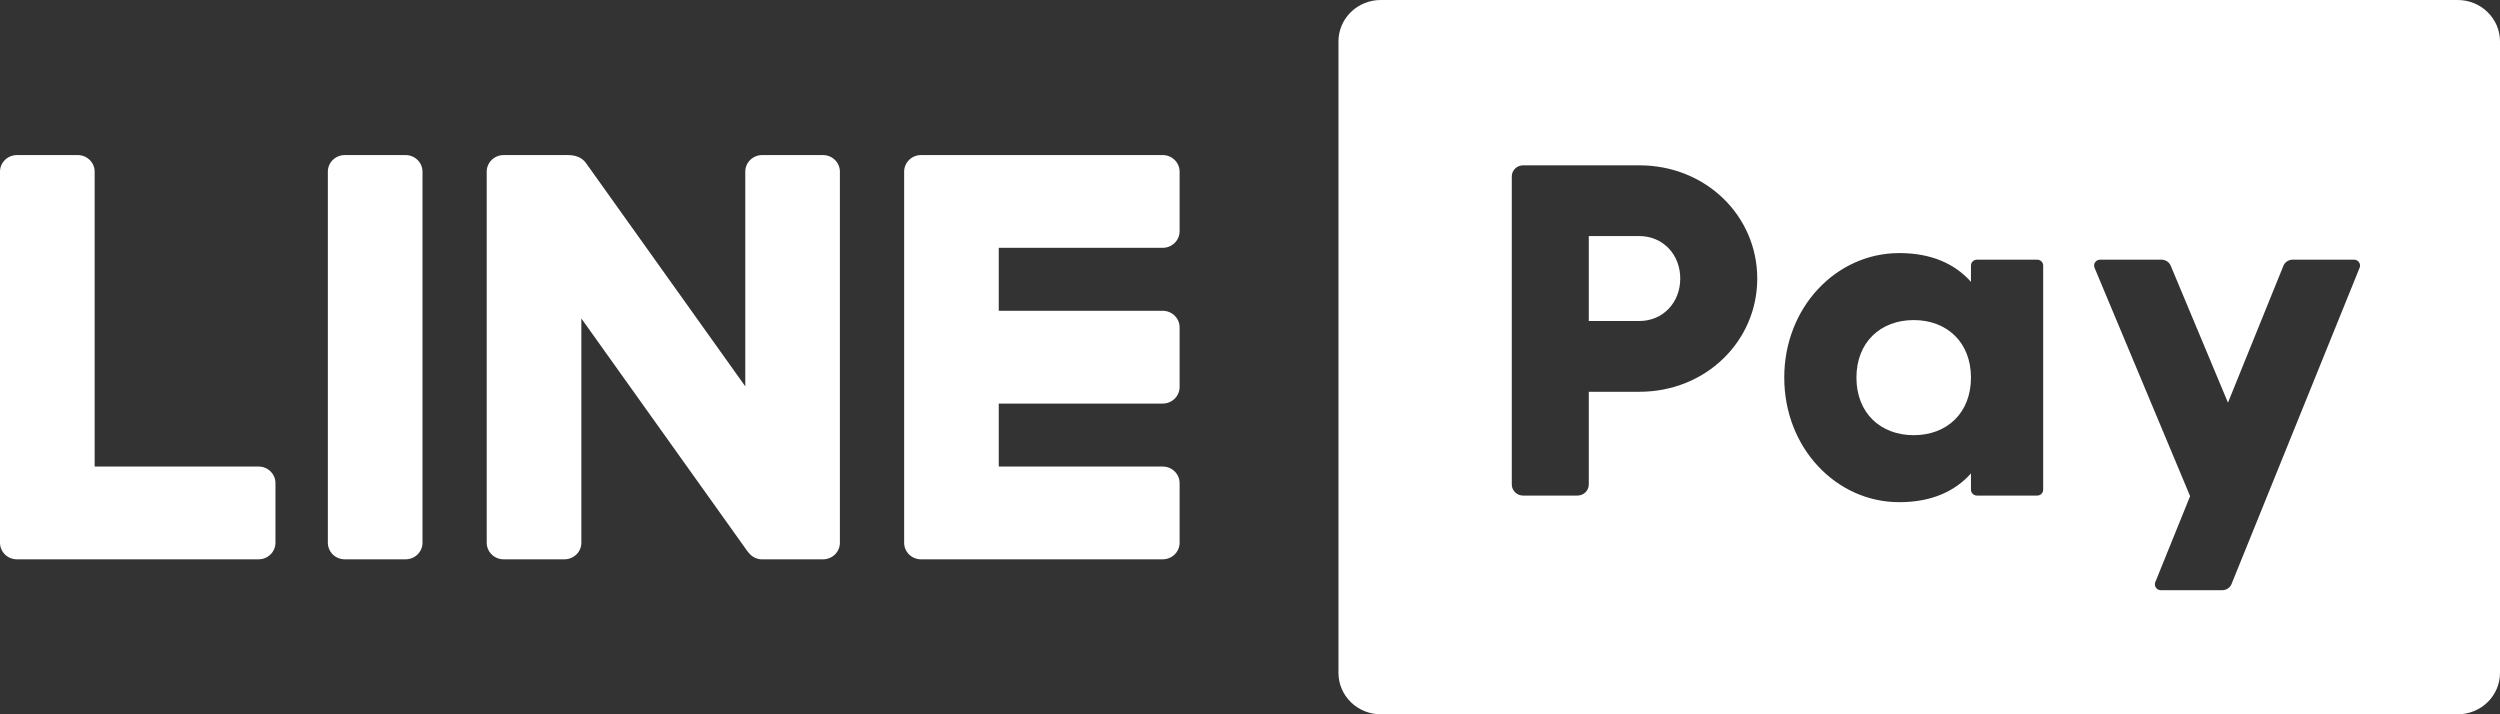 <svg width="70" height="20" viewBox="0 0 70 20" fill="none" xmlns="http://www.w3.org/2000/svg">
<rect x="0" y="0" width="70" height="20" fill="#333333" stroke="none"/>
<g clip-path="url(#clip0_146_55)">
<path fill-rule="evenodd" clip-rule="evenodd" d="M38.66 20H68.817C69.131 20 69.432 19.878 69.654 19.66C69.875 19.443 70 19.148 70 18.84V1.159C70 0.852 69.875 0.557 69.653 0.34C69.432 0.122 69.131 0 68.817 0H38.66C38.346 0 38.045 0.122 37.823 0.34C37.601 0.557 37.477 0.852 37.477 1.159V18.84C37.477 19.148 37.601 19.443 37.823 19.66C38.045 19.878 38.346 20 38.66 20ZM45.901 6.61C46.562 6.61 47.047 7.125 47.047 7.799C47.047 8.473 46.562 8.988 45.901 8.988H44.486V6.61H45.901ZM45.901 10.97C47.761 10.97 49.203 9.556 49.203 7.799C49.203 6.042 47.761 4.629 45.901 4.629H42.648C42.472 4.629 42.33 4.768 42.33 4.94V13.565C42.33 13.737 42.472 13.876 42.648 13.876H44.169C44.344 13.876 44.486 13.737 44.486 13.565V10.97H45.901ZM55.187 10.573C55.187 9.583 54.514 8.962 53.584 8.962C52.654 8.962 51.98 9.583 51.98 10.573C51.98 11.564 52.654 12.185 53.584 12.185C54.514 12.185 55.187 11.564 55.187 10.573ZM57.209 7.435V13.712C57.209 13.803 57.134 13.876 57.041 13.876H55.354C55.262 13.876 55.187 13.803 55.187 13.712V13.255C54.742 13.757 54.082 14.061 53.179 14.061C51.414 14.061 49.959 12.542 49.959 10.573C49.959 8.605 51.414 7.086 53.179 7.086C54.082 7.086 54.742 7.39 55.187 7.892V7.435C55.187 7.344 55.262 7.271 55.354 7.271H57.041C57.134 7.271 57.209 7.344 57.209 7.435ZM62.383 11.274L63.935 7.443C63.955 7.392 63.991 7.349 64.037 7.318C64.083 7.287 64.138 7.271 64.194 7.271H65.915C66.032 7.271 66.113 7.388 66.07 7.495L62.483 16.353C62.462 16.404 62.427 16.447 62.381 16.478C62.335 16.509 62.28 16.525 62.224 16.525H60.503C60.385 16.525 60.305 16.408 60.348 16.301L61.323 13.892L58.647 7.497C58.602 7.389 58.683 7.271 58.802 7.271H60.522C60.577 7.271 60.631 7.287 60.677 7.317C60.723 7.347 60.759 7.39 60.78 7.44L62.383 11.274Z" fill="white"/>
<path d="M11.357 4.342H9.653C9.528 4.342 9.407 4.391 9.319 4.478C9.23 4.564 9.18 4.682 9.18 4.805V15.197C9.18 15.32 9.23 15.438 9.318 15.525C9.407 15.612 9.528 15.661 9.653 15.661H11.357C11.482 15.661 11.602 15.612 11.691 15.525C11.78 15.438 11.83 15.32 11.83 15.197V4.805C11.829 4.682 11.78 4.565 11.691 4.478C11.602 4.391 11.482 4.342 11.357 4.342Z" fill="white"/>
<path d="M7.24 13.063H2.65V4.805C2.65 4.682 2.6 4.565 2.511 4.478C2.422 4.391 2.302 4.342 2.177 4.342H0.473C0.348 4.342 0.227 4.391 0.139 4.478C0.05 4.565 9.46423e-05 4.682 0 4.805V15.197C4.73149e-05 15.32 0.05 15.438 0.139 15.525C0.227 15.612 0.348 15.661 0.473 15.661H7.24C7.365 15.661 7.486 15.612 7.574 15.525C7.663 15.438 7.713 15.32 7.713 15.197V13.527C7.713 13.403 7.663 13.286 7.574 13.199C7.486 13.112 7.365 13.063 7.24 13.063Z" fill="white"/>
<path d="M32.556 6.939C32.681 6.939 32.801 6.89 32.89 6.803C32.979 6.716 33.029 6.599 33.029 6.476V4.805C33.029 4.682 32.979 4.565 32.89 4.478C32.801 4.391 32.681 4.342 32.556 4.342H25.789C25.663 4.342 25.543 4.391 25.454 4.478C25.366 4.565 25.316 4.682 25.316 4.805V15.197C25.316 15.32 25.366 15.438 25.454 15.525C25.543 15.612 25.663 15.661 25.789 15.661H32.556C32.681 15.661 32.801 15.612 32.89 15.525C32.979 15.438 33.029 15.32 33.029 15.197V13.527C33.029 13.403 32.979 13.286 32.89 13.199C32.801 13.112 32.681 13.063 32.556 13.063H27.965V11.3H32.556C32.681 11.3 32.801 11.251 32.89 11.164C32.979 11.077 33.029 10.959 33.029 10.836V9.166C33.029 9.043 32.979 8.925 32.89 8.838C32.801 8.751 32.681 8.702 32.556 8.702H27.965V6.939H32.556Z" fill="white"/>
<path d="M23.044 4.342H21.341C21.215 4.342 21.095 4.391 21.006 4.478C20.918 4.564 20.868 4.682 20.868 4.805V10.818L16.41 4.569C16.283 4.392 16.095 4.342 15.886 4.342C15.859 4.337 15.832 4.342 15.805 4.342H14.101C13.976 4.342 13.855 4.391 13.767 4.478C13.678 4.565 13.628 4.682 13.628 4.805V15.197C13.628 15.32 13.678 15.438 13.767 15.525C13.855 15.612 13.976 15.661 14.101 15.661H15.805C15.93 15.661 16.05 15.612 16.139 15.525C16.228 15.438 16.278 15.32 16.278 15.197V8.917L20.926 15.432C20.942 15.455 20.961 15.477 20.98 15.496C21.06 15.589 21.176 15.652 21.307 15.661H21.393H23.044C23.17 15.661 23.29 15.612 23.379 15.525C23.468 15.438 23.517 15.32 23.517 15.197V4.805C23.517 4.682 23.467 4.565 23.379 4.478C23.29 4.391 23.17 4.342 23.044 4.342Z" fill="white"/>
</g>
<defs>
<clipPath id="clip0_146_55">
<rect width="70" height="20" fill="white"/>
</clipPath>
</defs>
</svg>
